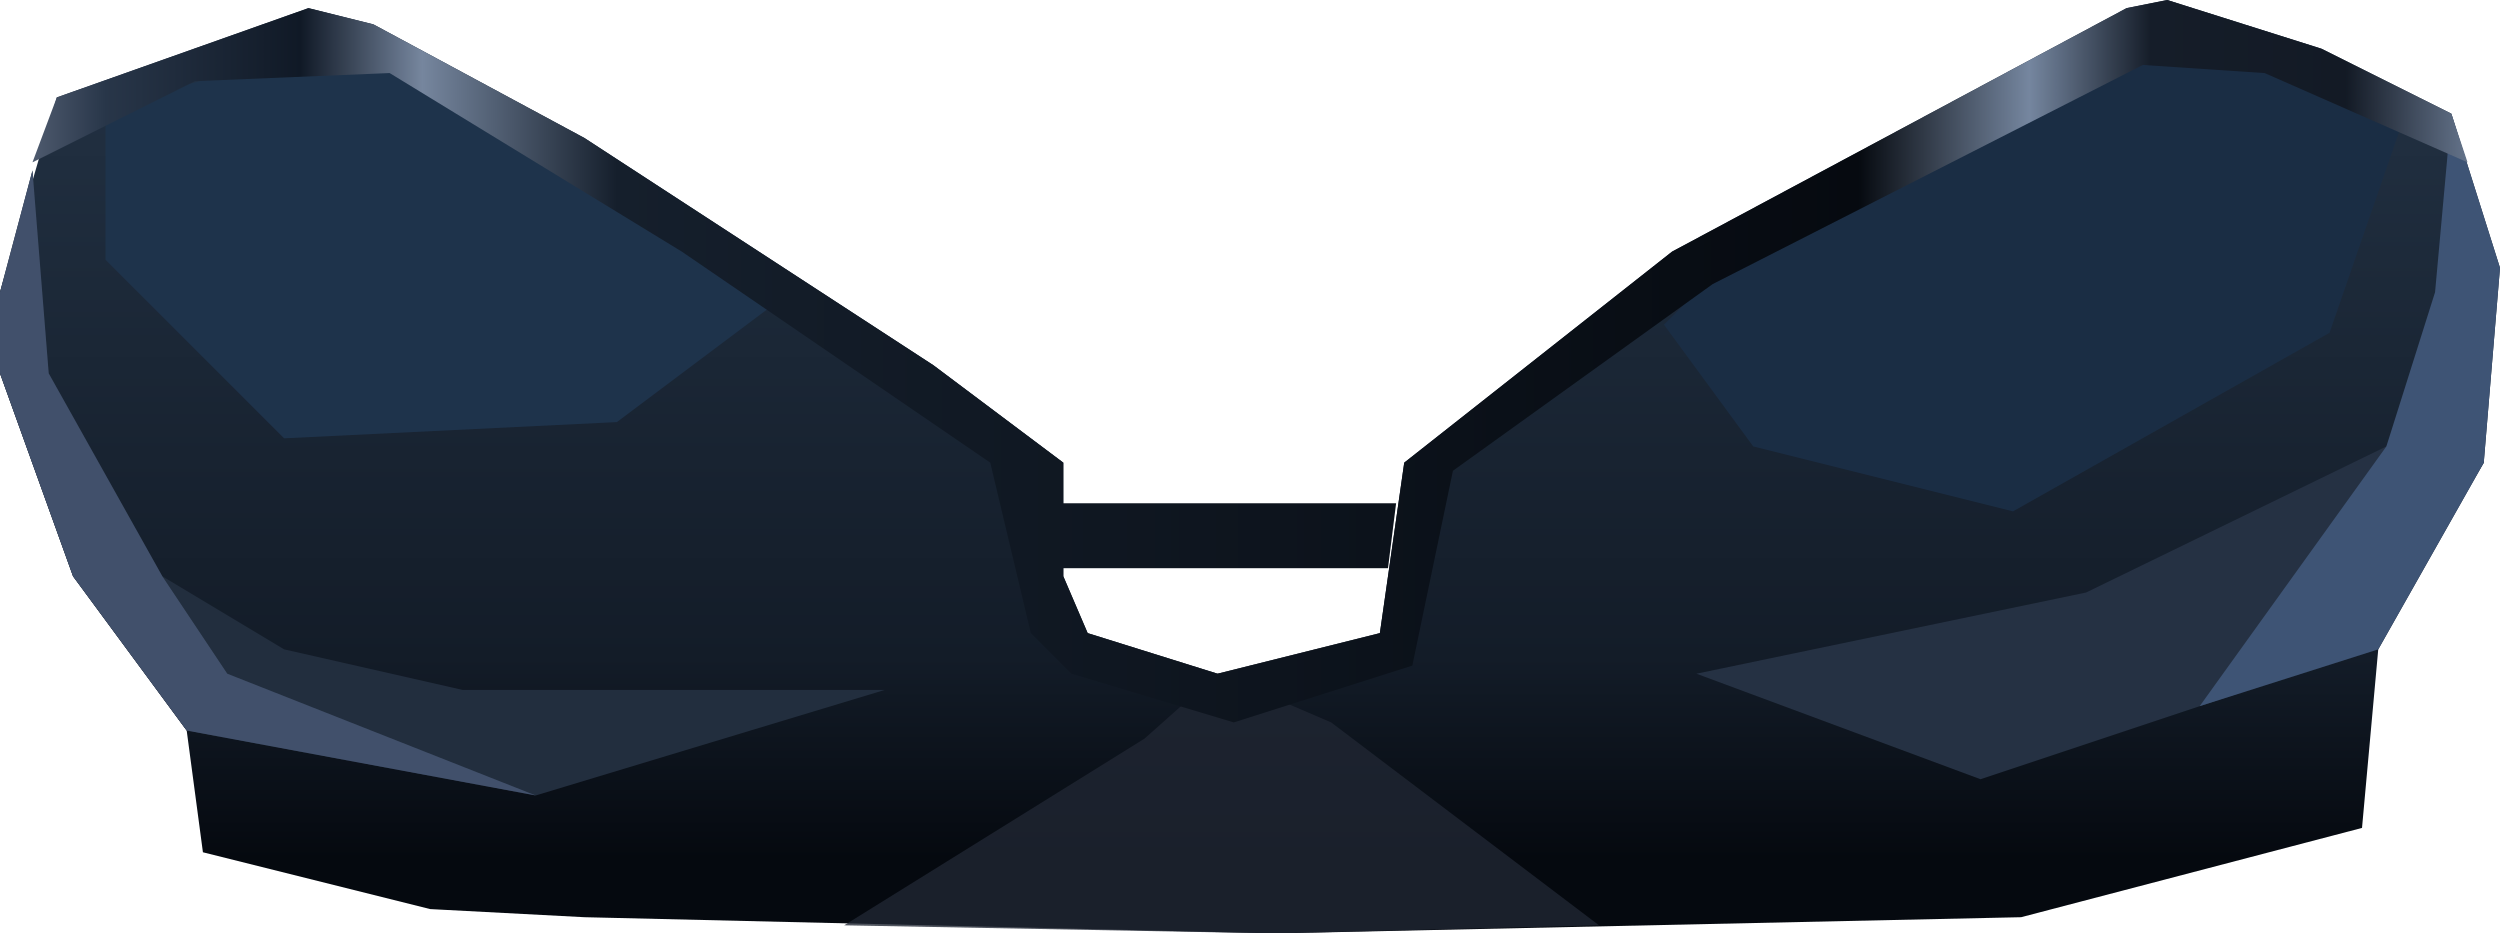 <?xml version="1.0" encoding="UTF-8" standalone="no"?>
<svg
   width="308"
   height="115"
   viewBox="0 0 308 115"
   version="1.1"
   id="svg48"
   sodipodi:docname="cb-layer-0370.svg"
   xmlns:inkscape="http://www.inkscape.org/namespaces/inkscape"
   xmlns:sodipodi="http://sodipodi.sourceforge.net/DTD/sodipodi-0.dtd"
   xmlns="http://www.w3.org/2000/svg"
   xmlns:svg="http://www.w3.org/2000/svg">
  <sodipodi:namedview
     id="namedview50"
     pagecolor="#ffffff"
     bordercolor="#666666"
     borderopacity="1.0"
     inkscape:pageshadow="2"
     inkscape:pageopacity="0.0"
     inkscape:pagecheckerboard="0" />
  <defs
     id="defs30">
    <linearGradient
       x1="94.712"
       y1="12.929"
       x2="94.712"
       y2="174.782"
       id="id-40169"
       gradientTransform="scale(1.637,0.611)"
       gradientUnits="userSpaceOnUse">
      <stop
         stop-color="#223143"
         offset="0%"
         id="stop2" />
      <stop
         stop-color="#131C28"
         offset="75%"
         id="stop4" />
      <stop
         stop-color="#05090F"
         offset="100%"
         id="stop6" />
    </linearGradient>
    <linearGradient
       x1="2.723"
       y1="80.269"
       x2="166.125"
       y2="80.269"
       id="id-40170"
       gradientTransform="scale(1.836,0.545)"
       gradientUnits="userSpaceOnUse">
      <stop
         stop-color="#4E5A6E"
         offset="0%"
         id="stop9" />
      <stop
         stop-color="#283649"
         offset="3%"
         id="stop11" />
      <stop
         stop-color="#101926"
         offset="11%"
         id="stop13" />
      <stop
         stop-color="#76869E"
         offset="16%"
         id="stop15" />
      <stop
         stop-color="#151F2C"
         offset="24%"
         id="stop17" />
      <stop
         stop-color="#060A10"
         offset="75%"
         id="stop19" />
      <stop
         stop-color="#75869F"
         offset="82%"
         id="stop21" />
      <stop
         stop-color="#151D29"
         offset="87%"
         id="stop23" />
      <stop
         stop-color="#131A25"
         offset="95%"
         id="stop25" />
      <stop
         stop-color="#64738A"
         offset="100%"
         id="stop27" />
    </linearGradient>
  </defs>
  <g
     transform="translate(-1,-1)"
     id="id-40171">
    <polygon
       points="158,116 73,114 54,113 26,106 24,91 10,72 1,47 1,37 8,13 39,2 47,4 73,18 116,46 132,58 132,72 135,79 151,84 171,79 174,58 207,32 263,2 268,1 287,7 303,15 309,34 307,58 294,81 292,103 250,114 "
       fill="url(#id-40169)"
       id="id-40172"
       style="fill:url(#id-40169)" />
    <polygon
       points="105,115 142,92 151,84 165,90 198,115 158,116 "
       fill="#202733"
       opacity="0.783"
       id="polygon33" />
    <polygon
       points="24,91 10,72 1,47 1,37 5,22 7,47 21,72 36,81 58,86 110,86 67,99 "
       fill="#222e3e"
       id="polygon35" />
    <polygon
       points="10,72 1,47 1,37 5,22 7,47 21,72 29,84 67,99 24,91 "
       fill="#41506b"
       id="polygon37" />
    <polygon
       points="258,74 295,56 304,37 302,15 307,34 307,58 293,81 245,97 210,84 "
       fill="#253143"
       id="polygon39" />
    <polygon
       points="303,15 309,34 307,58 294,81 272,88 295,56 301,37 "
       fill="#3e5475"
       id="polygon41" />
    <polygon
       points="249,64 288,42 297,16 269,4 214,33 206,41 217,56 "
       fill="#1a2d44"
       id="id-40178" />
    <polygon
       points="36,55 77,53 97,38 45,6 14,14 14,33 "
       fill="#1e334b"
       id="id-40179" />
    <polygon
       points="85,32 49,10 25,11 5,21 8,13 39,2 47,4 73,18 116,46 132,58 132,63 173,63 172,71 132,71 132,72 135,79 151,84 171,79 174,58 207,32 263,2 268,1 287,7 303,15 305,21 280,10 265,9 212,36 180,59 175,83 153,90 133,84 128,79 123,58 "
       fill="url(#id-40170)"
       id="polygon45"
       style="fill:url(#id-40170)" />
  </g>
</svg>
